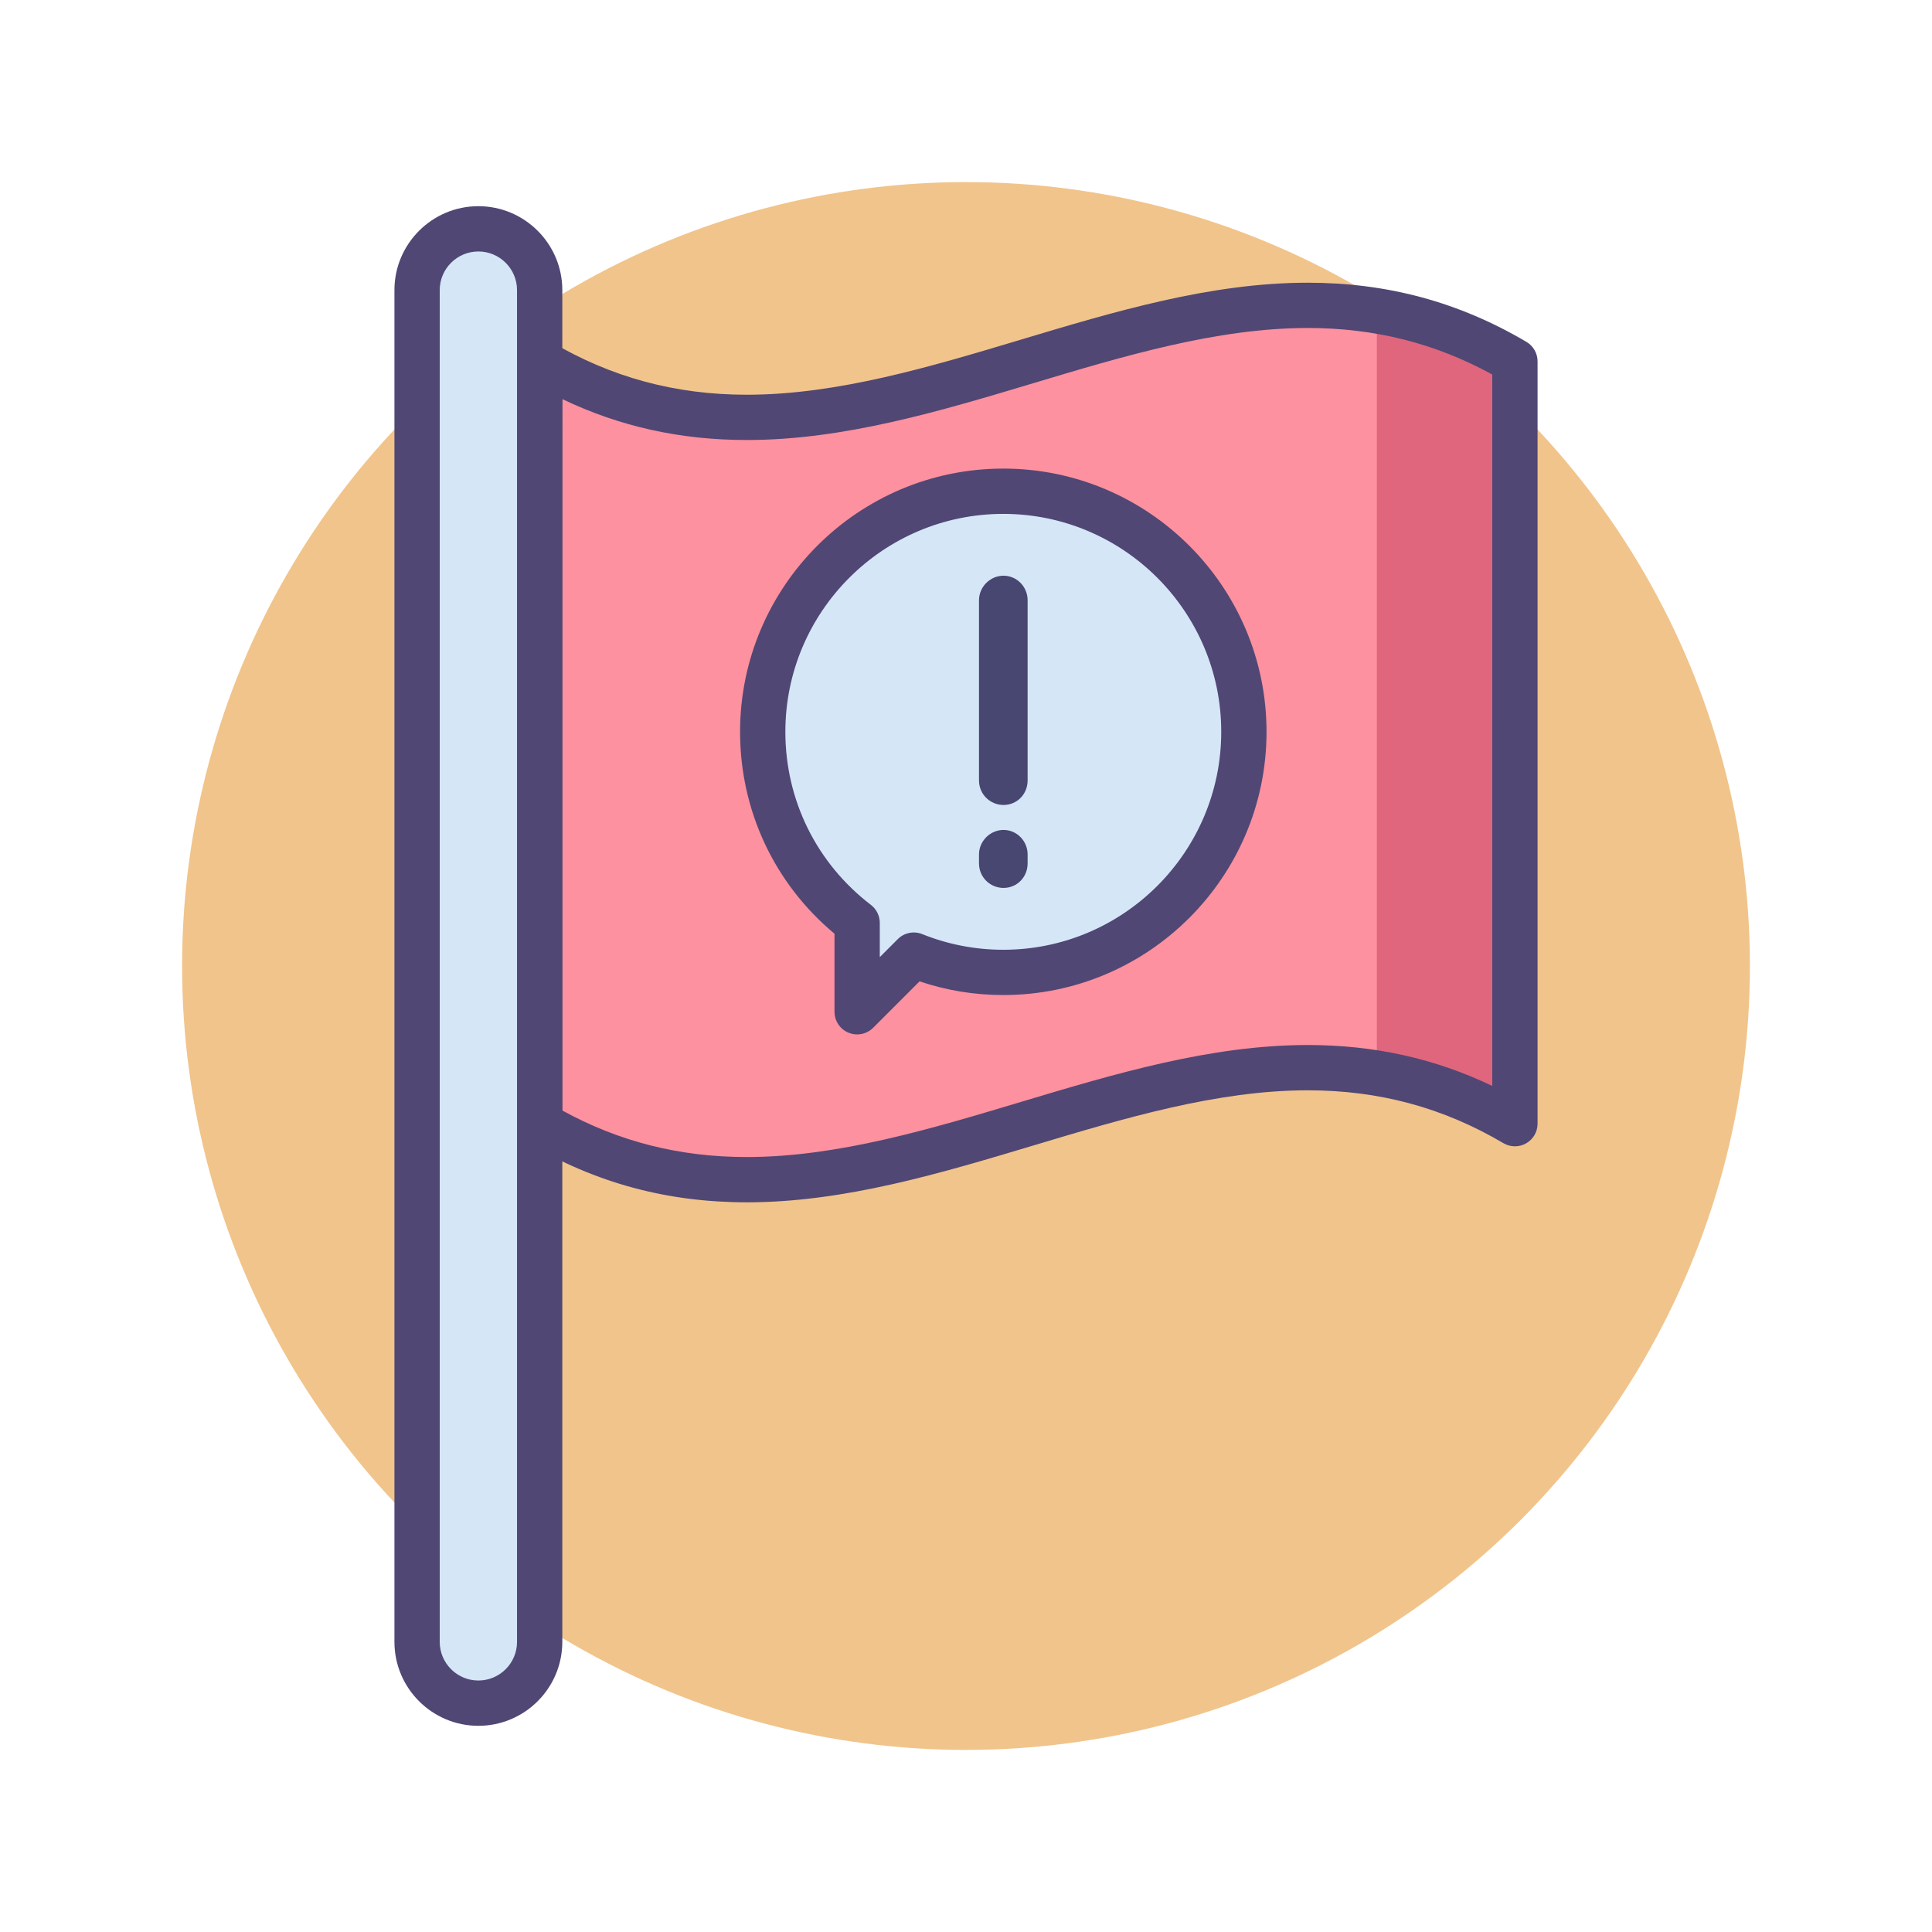 <?xml version="1.0" encoding="utf-8"?>
<!-- Generator: Adobe Illustrator 18.0.0, SVG Export Plug-In . SVG Version: 6.00 Build 0)  -->
<!DOCTYPE svg PUBLIC "-//W3C//DTD SVG 1.1//EN" "http://www.w3.org/Graphics/SVG/1.1/DTD/svg11.dtd">
<svg version="1.1" id="Icon_Set" xmlns="http://www.w3.org/2000/svg" xmlns:xlink="http://www.w3.org/1999/xlink" x="0px" y="0px"
	 viewBox="0 0 256 256" style="enable-background:new 0 0 256 256;" xml:space="preserve">
<style type="text/css">
	.st0{fill:#484771;}
	.st1{fill:#F1C48B;}
	.st2{fill:#D5E6F7;}
	.st3{fill:#A0D1F2;}
	.st4{fill:#FD919F;}
	.st5{fill:#E0667D;}
	.st6{fill:#504774;}
	.st7{fill:#7BACF1;}
	.st8{fill:#FFFFFF;}
	.st9{fill:#D4E7F8;}
	.st10{fill:#A3D0F1;}
	.st11{fill:#4C4372;}
	.st12{fill:#7BABF3;}
	.st13{fill:#FD919E;}
	.st14{fill:#D3E6F8;}
	.st15{fill:#E8677D;}
	.st16{fill:#A4CFF2;}
</style>
<g>
	<g>
		<circle class="st1" cx="128" cy="128" r="103.873"/>
	</g>
	<g>
		<g>
			<path class="st4" d="M200.735,148.893c-43.569-25.711-85.656,25.709-129.226,0c0-33.67,0-67.34,0-101.01
				c43.57,25.709,85.657-25.71,129.226,0C200.735,81.552,200.735,115.223,200.735,148.893z"/>
		</g>
	</g>
	<g>
		<path class="st5" d="M182.437,142.193c6.076,0.994,12.172,3.084,18.298,6.7c0-33.67,0-67.34,0-101.01
			c-6.126-3.615-12.223-5.705-18.298-6.699V142.193z"/>
	</g>
	<g>
		<g>
			<path class="st6" d="M98.954,159.313c-10.556,0-20.032-2.563-28.97-7.837c-0.914-0.54-1.476-1.522-1.476-2.584V47.883
				c0-1.077,0.577-2.071,1.513-2.605c0.936-0.532,2.086-0.525,3.012,0.021c7.988,4.714,16.469,7.005,25.926,7.005
				c11.994,0,24.35-3.709,36.3-7.295c12.364-3.711,25.149-7.549,38.024-7.549c10.56,0,20.038,2.564,28.977,7.839
				c0.914,0.54,1.476,1.522,1.476,2.584v101.01c0,1.077-0.577,2.071-1.513,2.605c-0.935,0.534-2.085,0.526-3.012-0.021
				c-7.989-4.715-16.47-7.006-25.928-7.006c-11.995,0-24.352,3.708-36.302,7.295c-12.363,3.71-25.147,7.547-38.021,7.548
				C98.958,159.313,98.956,159.313,98.954,159.313z M74.509,147.148c7.557,4.146,15.572,6.165,24.445,6.165c0.002,0,0.003,0,0.005,0
				c11.993-0.001,24.349-3.709,36.298-7.295c12.364-3.711,25.15-7.548,38.026-7.548c8.798,0,16.843,1.778,24.452,5.422V49.627
				c-7.558-4.147-15.575-6.167-24.452-6.167c-11.994,0-24.351,3.709-36.3,7.296c-12.364,3.711-25.149,7.548-38.024,7.548
				c-8.796,0-16.842-1.779-24.45-5.422V147.148z"/>
		</g>
	</g>
	<g>
		<path class="st2" d="M63.387,225.679L63.387,225.679c4.486,0,8.122-3.636,8.122-8.122V38.443c0-4.486-3.636-8.122-8.122-8.122h0
			c-4.486,0-8.122,3.636-8.122,8.122v179.114C55.265,222.043,58.901,225.679,63.387,225.679z"/>
	</g>
	<g>
		<path class="st6" d="M63.387,228.679c-6.133,0-11.122-4.989-11.122-11.121V38.442c0-6.132,4.989-11.121,11.122-11.121
			s11.122,4.989,11.122,11.121v179.115C74.509,223.689,69.52,228.679,63.387,228.679z M63.387,33.321
			c-2.824,0-5.122,2.297-5.122,5.121v179.115c0,2.824,2.298,5.121,5.122,5.121s5.122-2.297,5.122-5.121V38.442
			C68.509,35.618,66.211,33.321,63.387,33.321z"/>
	</g>
	<g>
		<path class="st2" d="M132.943,65.091c-17.606,0-31.878,14.272-31.878,31.878c0,10.319,4.908,19.488,12.511,25.315v11.78
			l7.506-7.506c3.667,1.472,7.668,2.289,11.861,2.289c17.606,0,31.878-14.272,31.878-31.878S150.549,65.091,132.943,65.091z"/>
	</g>
	<g>
		<g>
			<path class="st0" d="M129.722,103.412V79.535c0-1.773,1.478-3.251,3.251-3.251c1.773,0,3.191,1.477,3.191,3.251v23.877
				c0,1.832-1.418,3.251-3.191,3.251C131.2,106.662,129.722,105.244,129.722,103.412z M132.973,117.655
				c-1.773,0-3.251-1.418-3.251-3.251v-1.182c0-1.773,1.478-3.251,3.251-3.251c1.773,0,3.191,1.477,3.191,3.251v1.182
				C136.164,116.237,134.746,117.655,132.973,117.655z"/>
		</g>
	</g>
	<g>
		<path class="st6" d="M113.575,137.065c-0.386,0-0.775-0.074-1.147-0.229c-1.12-0.464-1.852-1.558-1.852-2.771v-10.34
			c-7.971-6.654-12.512-16.322-12.512-26.756c0-19.231,15.646-34.878,34.879-34.878c19.231,0,34.878,15.646,34.878,34.878
			c0,19.232-15.646,34.879-34.878,34.879c-3.797,0-7.521-0.608-11.097-1.813l-6.149,6.15
			C115.124,136.761,114.356,137.065,113.575,137.065z M132.943,68.092c-15.924,0-28.879,12.954-28.879,28.878
			c0,9.054,4.132,17.413,11.336,22.934c0.741,0.567,1.176,1.447,1.176,2.381v4.538l2.385-2.385c0.849-0.849,2.121-1.112,3.238-0.663
			c3.431,1.376,7.045,2.074,10.744,2.074c15.924,0,28.878-12.955,28.878-28.879S148.867,68.092,132.943,68.092z"/>
	</g>
</g>
</svg>
